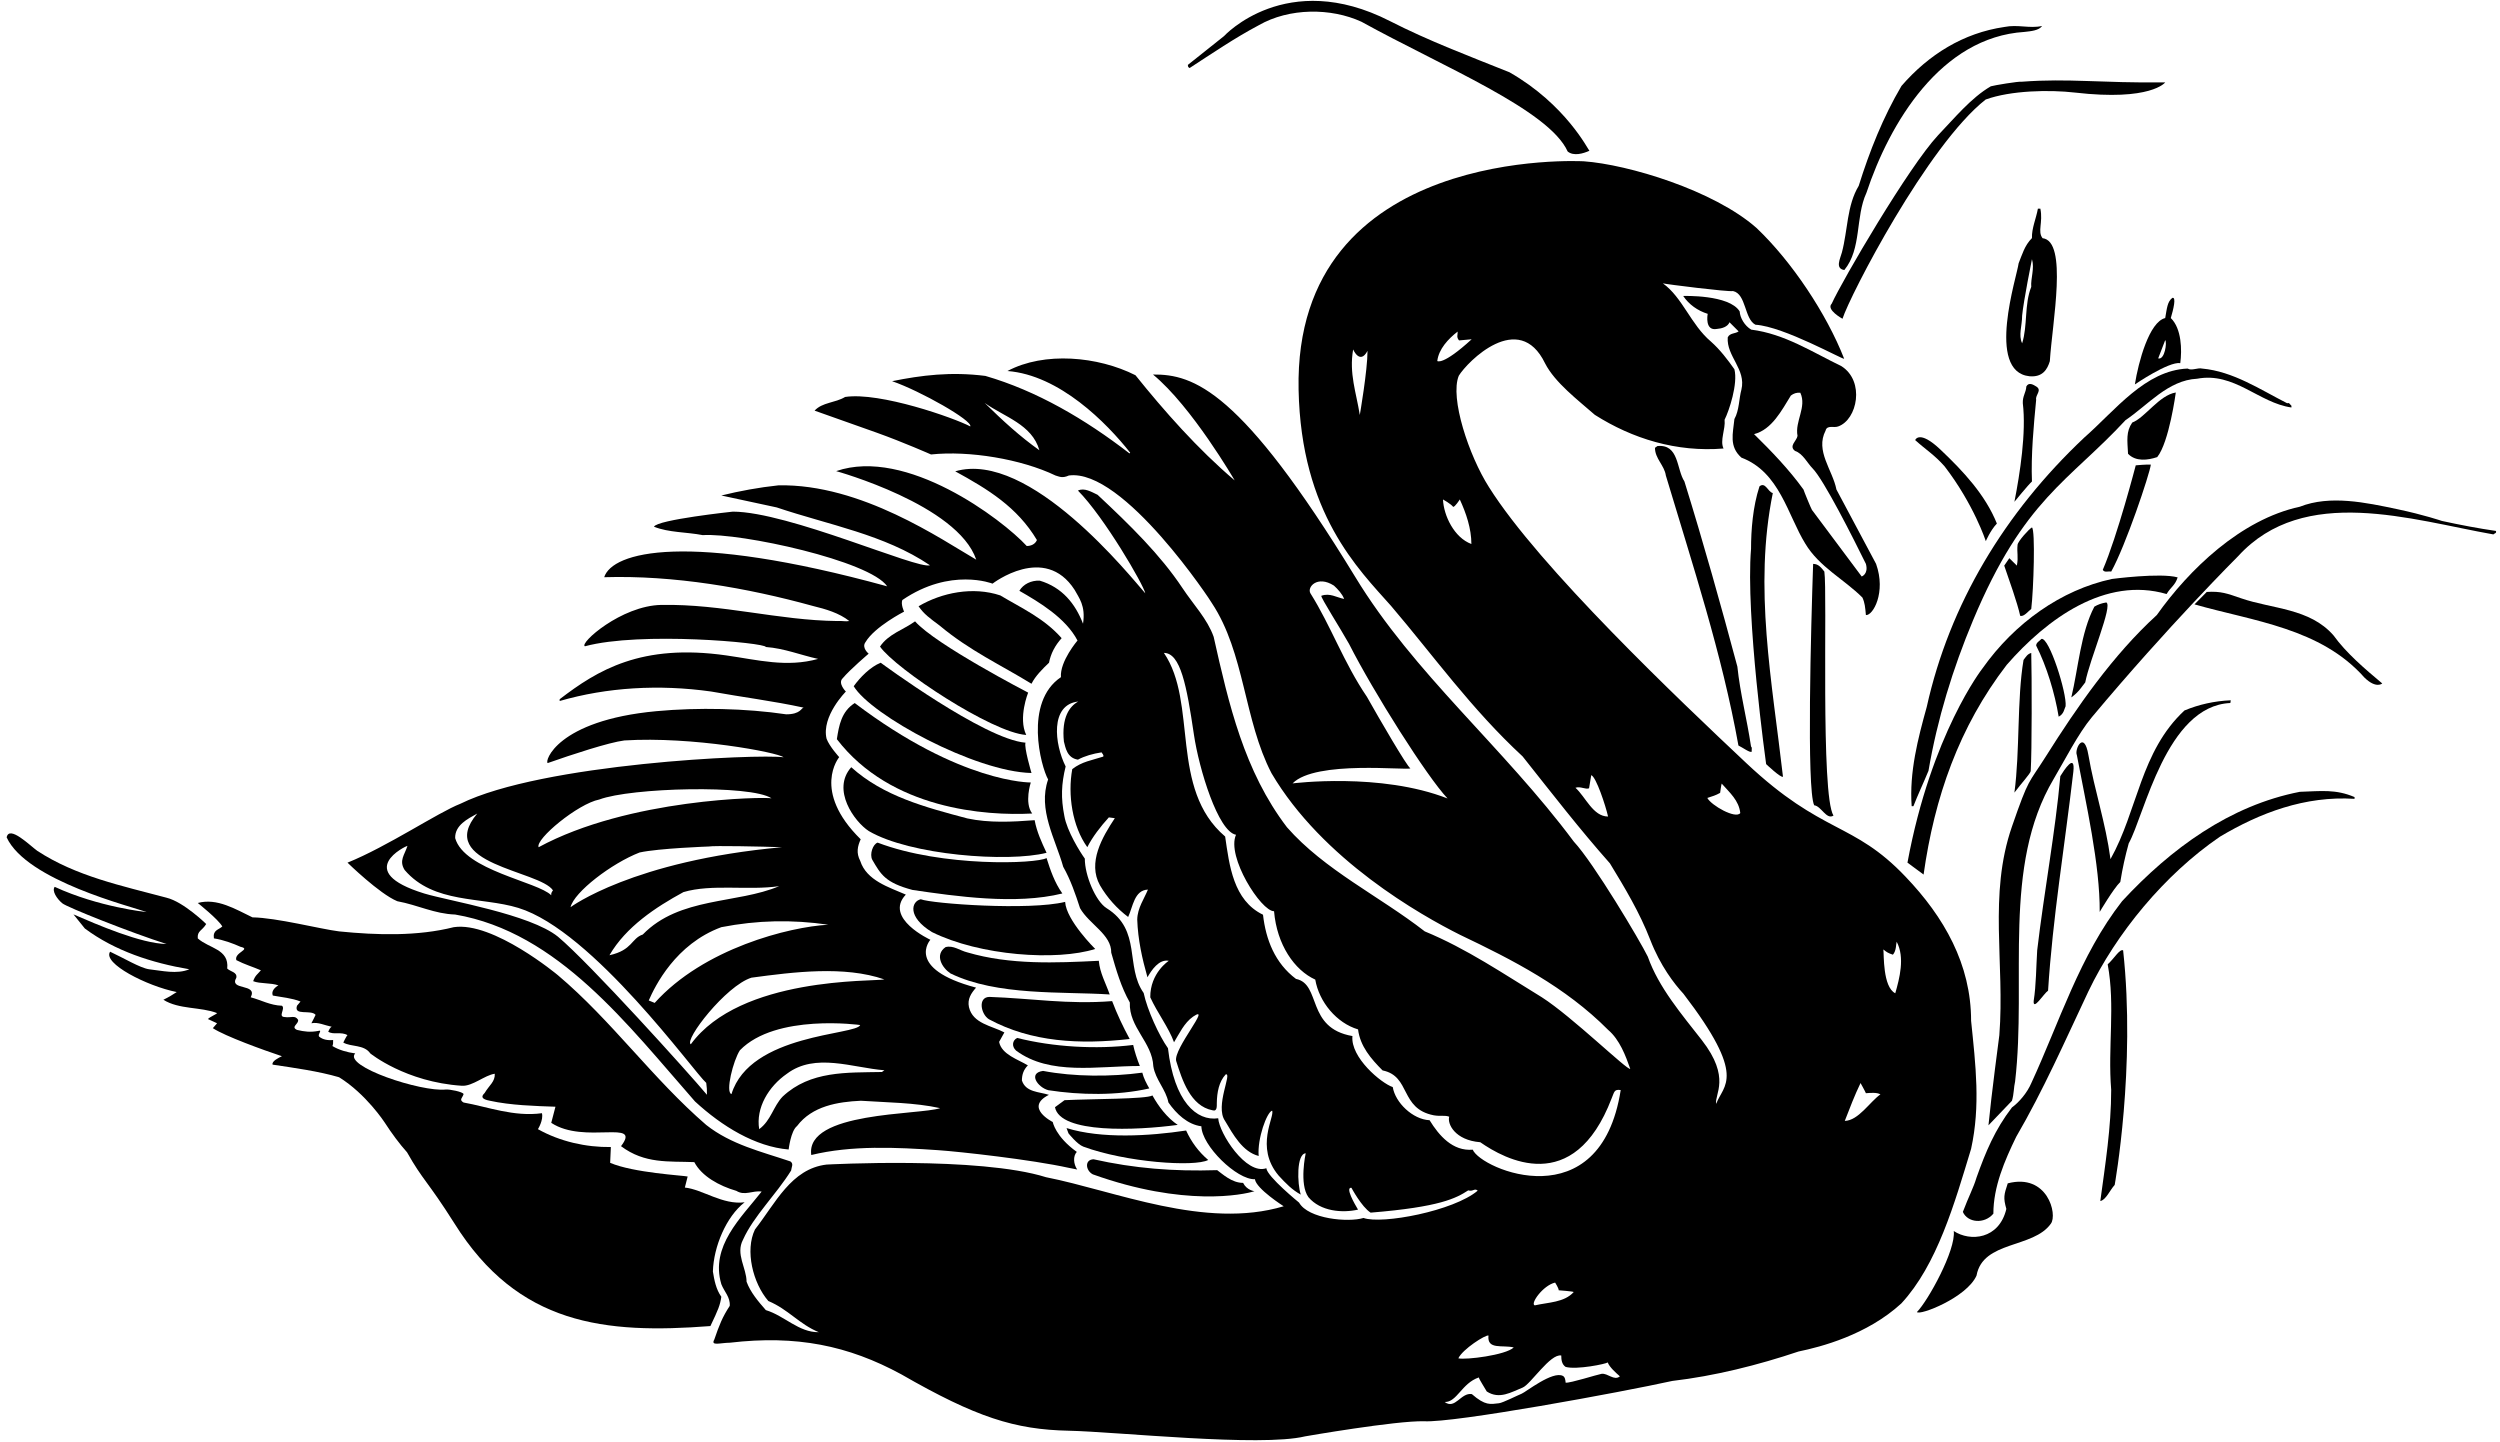 <?xml version="1.0" encoding="UTF-8"?>
<svg xmlns="http://www.w3.org/2000/svg" xmlns:xlink="http://www.w3.org/1999/xlink" width="527pt" height="304pt" viewBox="0 0 527 304" version="1.1">
<g id="surface1">
<path style=" stroke:none;fill-rule:nonzero;fill:rgb(0%,0%,0%);fill-opacity:1;" d="M 393.332 129.656 C 394.812 129.805 397.621 124.891 395.477 118.867 C 395.477 118.867 389.859 108.367 387.121 103.195 C 386.309 99.055 382.613 95.062 384.832 90.777 C 385.129 89.52 386.605 90.258 387.492 89.891 C 391.52 88.484 393.184 80.352 388.156 77.176 C 382.023 74.219 376.184 70.371 369.16 69.488 C 367.754 68.672 366.797 66.973 366.723 65.645 C 364.539 62.059 354.82 62.391 354.82 62.391 C 356.004 64.164 357.852 65.496 359.992 66.16 C 359.922 66.383 359.367 69.82 361.914 69.34 C 362.949 69.266 364.207 68.895 364.578 67.934 L 366.5 69.855 C 365.836 70.371 364.652 70.152 364.207 71.113 C 363.91 75.105 368.125 77.84 367.09 82.129 C 366.574 83.977 366.648 86.488 365.613 88.336 C 365.316 91.367 364.43 94.102 367.09 96.469 C 375.148 99.496 376.848 108.59 380.543 114.578 C 383.5 119.531 388.75 122.117 392.594 125.961 C 393.109 127.07 393.184 128.031 393.332 129.656 Z M 381.961 107.492 C 381.77 107.215 380.246 103.488 380.176 103.195 C 377.145 98.98 373.371 95.062 369.754 91.516 C 373.52 90.555 375.59 86.488 377.512 83.383 C 378.105 82.941 378.695 82.719 379.508 82.793 C 380.914 85.824 378.324 88.781 378.918 91.887 C 378.77 92.922 376.996 94.027 378.398 95.062 C 380.027 95.582 381.035 97.676 382.07 98.711 C 384.438 101.078 390.703 113.52 393.332 118.867 C 393.922 121.012 392.445 121.527 392.445 121.527 L 381.961 107.492 "/>
<path style=" stroke:none;fill-rule:nonzero;fill:rgb(0%,0%,0%);fill-opacity:1;" d="M 250.773 14.34 C 255.434 11.312 260.312 7.984 265.34 5.324 C 271.77 1.629 280.566 1.629 286.996 4.586 C 304.035 14.008 326.508 23.137 330.465 31.934 C 331.719 32.969 333.715 32.379 335.047 31.785 C 334.824 31.641 330.094 22.027 318.191 15.23 C 309.691 11.828 301.125 8.598 292.984 4.438 C 271.141 -6.727 258.02 7.613 258.02 7.613 L 250.406 13.676 C 250.406 14.047 250.48 14.191 250.773 14.34 "/>
<path style=" stroke:none;fill-rule:nonzero;fill:rgb(0%,0%,0%);fill-opacity:1;" d="M 369.121 157.379 C 368.234 151.465 366.832 146.219 366.238 140.523 C 362.84 127.812 359.07 114.355 355.078 101.496 C 353.379 98.906 353.969 93.586 349.387 94.027 L 348.867 94.398 C 348.867 96.688 350.863 98.094 351.16 100.238 C 356.777 119.016 362.988 137.789 366.461 157.156 C 367.273 157.527 369.051 158.855 369.27 158.414 C 369.195 158.043 369.418 157.602 369.121 157.379 "/>
<path style=" stroke:none;fill-rule:nonzero;fill:rgb(0%,0%,0%);fill-opacity:1;" d="M 375.852 163.734 C 373.559 143.629 369.641 123.895 373.707 103.934 C 372.672 103.711 372.152 101.496 370.898 102.527 C 369.492 106.816 369.121 111.77 369.121 115.688 C 367.941 129.805 372.301 161.074 372.301 161.074 C 372.301 161.074 375.406 164.031 375.852 163.734 "/>
<path style=" stroke:none;fill-rule:nonzero;fill:rgb(0%,0%,0%);fill-opacity:1;" d="M 384.574 120.492 C 383.98 119.754 383.391 118.867 382.207 118.867 C 381.766 131.875 380.805 166.355 382.43 169.754 C 383.906 169.902 385.016 172.887 386.496 171.926 C 383.758 167.602 385.238 124.781 384.574 120.492 "/>
<path style=" stroke:none;fill-rule:nonzero;fill:rgb(0%,0%,0%);fill-opacity:1;" d="M 388.785 56.922 C 392.48 52.41 391.078 45.758 393.441 40.656 C 398.32 25.945 409.113 7.836 426.781 6.727 C 428.113 6.578 429.812 6.434 430.477 5.473 C 427.816 6.062 425.379 5.102 422.492 5.691 C 413.918 6.949 406.602 11.461 400.836 18.109 C 396.918 24.766 394.109 31.859 391.816 39.18 C 389.305 43.316 389.512 48.582 388.27 53.223 C 387.918 54.535 386.789 56.625 388.785 56.922 "/>
<path style=" stroke:none;fill-rule:nonzero;fill:rgb(0%,0%,0%);fill-opacity:1;" d="M 456.719 125.223 C 457.59 123.746 458.531 123.395 459.047 121.711 C 455.406 120.695 445.188 122.047 445.188 122.047 C 434.543 124.336 424.711 131.285 417.91 140.895 C 417.91 140.895 407.117 154.68 402.094 181.848 L 405.492 184.359 C 407.785 168.098 412.957 153.238 423.012 140.156 C 431.512 130.398 443.855 121.453 456.719 125.223 "/>
<path style=" stroke:none;fill-rule:nonzero;fill:rgb(0%,0%,0%);fill-opacity:1;" d="M 406.156 149.027 C 404.309 155.68 402.461 162.773 402.98 169.945 L 403.348 169.945 C 404.234 167.652 405.492 164.992 406.527 162.48 C 408.375 151.613 411.664 140.922 415.914 130.766 C 426.633 105.152 436.098 101.496 448.07 88.559 C 452.727 85.453 457.016 80.133 463.152 79.836 C 470.984 78.355 476.16 84.938 483.035 85.898 L 483.035 85.527 C 482.738 85.305 482.594 84.789 482.148 85.012 C 476.457 82.129 470.766 78.281 464.188 77.691 C 463.301 77.469 461.969 78.211 461.156 77.691 C 452.211 78.062 445.926 86.488 439.348 92.254 C 422.566 108.074 410.965 127.367 406.156 149.027 "/>
<path style=" stroke:none;fill-rule:nonzero;fill:rgb(0%,0%,0%);fill-opacity:1;" d="M 423.234 249.449 C 422.422 251.887 422.273 252.477 422.938 254.844 C 421.422 261.258 415.309 261.797 411.852 259.5 C 412.328 263.492 406.453 274.176 404.09 276.578 C 404.605 277.391 414.586 273.547 416.652 268.891 C 417.984 261.496 428.629 263.199 432.324 257.949 C 433.766 256.027 431.621 247.266 423.234 249.449 "/>
<path style=" stroke:none;fill-rule:nonzero;fill:rgb(0%,0%,0%);fill-opacity:1;" d="M 409.926 98.316 C 416.102 106.355 418.613 114.078 418.613 114.078 C 418.613 114.078 419.555 111.824 420.941 110.363 C 418.504 104.305 413.863 99.336 409.039 94.77 C 404.531 90.5 403.719 92.773 403.719 92.773 C 406.012 94.844 407.785 95.879 409.926 98.316 "/>
<path style=" stroke:none;fill-rule:nonzero;fill:rgb(0%,0%,0%);fill-opacity:1;" d="M 484.809 166.914 C 470.023 169.797 457.605 178.891 447.332 189.977 C 438.387 201.438 434.102 215.555 428.188 228.344 C 427.371 230.266 425.672 232.336 424.121 233.445 C 420.496 238.176 418.578 242.832 416.652 248.227 C 415.988 250.445 415.027 252.145 413.77 255.473 C 414.77 257.746 418.281 258.113 420.203 255.844 C 420.203 250.148 422.566 244.68 425.008 239.652 C 430.699 229.895 435.355 219.324 440.234 208.977 C 446.074 196.777 456.277 184.359 467.957 176.379 C 476.383 171.352 485.918 167.727 496.34 168.395 L 496.34 168.023 C 492.352 166.324 489.32 166.766 484.809 166.914 "/>
<path style=" stroke:none;fill-rule:nonzero;fill:rgb(0%,0%,0%);fill-opacity:1;" d="M 431.734 208.828 C 432.695 193.527 435.281 178.078 437.059 162.699 C 437.52 158.574 435.082 162.371 434.316 163.613 C 433.277 175.309 430.895 187.973 429.441 200.328 C 429.223 203.652 429.223 207.719 428.703 210.973 C 428.52 213.227 430.848 209.418 431.734 208.828 "/>
<path style=" stroke:none;fill-rule:nonzero;fill:rgb(0%,0%,0%);fill-opacity:1;" d="M 526.133 111.918 C 522.508 111.398 518.535 110.641 514.746 109.812 C 514.746 109.812 510.961 108.516 505.359 107.336 C 498.734 105.934 491.168 104.305 484.809 106.816 C 472.332 109.512 461.41 120.113 454.648 129.656 C 445.41 138.086 437.816 149.039 431.219 159.523 C 427.539 165.363 427.762 163.719 424.121 174.234 C 419.125 188.66 422.641 202.988 421.461 218.215 C 421.461 218.215 419.758 231.004 419.168 237.215 L 424.121 232.039 C 424.562 230.562 424.488 229.211 424.785 227.973 C 427.273 206.461 421.98 182.652 432.906 164.215 C 435.18 160.375 438.094 154.613 440.977 151.172 C 457.09 131.895 471.801 117.238 471.801 117.238 C 485.695 102.012 508.391 109.625 525.613 112.656 C 525.762 112.434 526.355 112.434 526.133 111.918 "/>
<path style=" stroke:none;fill-rule:nonzero;fill:rgb(0%,0%,0%);fill-opacity:1;" d="M 388.398 67.195 C 389.949 62.316 406.344 30.578 418.582 20.977 C 423.859 19.062 432.02 18.891 437.426 19.516 C 453.43 21.363 456.426 17.371 456.426 17.371 C 442.676 17.52 436.172 16.484 426.266 17.223 C 425.523 17.113 420.32 17.996 419.668 18.191 C 415.484 20.617 411.918 25.008 408.523 28.535 C 402.387 35.113 388.414 58.988 386.125 64.016 C 384.867 65.273 388.398 67.195 388.398 67.195 "/>
<path style=" stroke:none;fill-rule:nonzero;fill:rgb(0%,0%,0%);fill-opacity:1;" d="M 423.566 117.664 L 422.492 119.234 C 423.477 122.102 425.281 127.137 425.855 129.805 C 426.598 130.102 427.594 128.809 428.188 128.363 C 428.684 124.301 429.074 111.695 428.336 111.18 C 427.688 111.527 425.383 114.102 425.305 114.836 C 425.117 116.535 425.523 117.312 425.156 119.234 L 423.566 117.664 "/>
<path style=" stroke:none;fill-rule:nonzero;fill:rgb(0%,0%,0%);fill-opacity:1;" d="M 430.109 43.984 L 429.59 43.984 C 429.223 46.055 428.262 48.121 428.336 50.191 C 426.781 51.746 426.266 53.668 425.523 55.516 C 425.23 58.102 418.539 78.34 427.816 79.316 C 430.605 79.559 431.586 77.84 432.105 76.141 C 432.621 67.934 435.949 50.82 430.57 50.211 C 429.461 48.77 430.699 46.941 430.109 43.984 Z M 428.188 60.469 C 426.707 64.164 427.445 68.672 426.266 72.371 C 425.449 70.668 426.266 68.672 426.266 66.531 C 426.559 63.426 428.336 54.629 428.336 54.629 C 428.926 56.625 428.039 58.695 428.188 60.469 "/>
<path style=" stroke:none;fill-rule:nonzero;fill:rgb(0%,0%,0%);fill-opacity:1;" d="M 426.559 139.121 C 425.156 147.473 425.82 158.359 424.637 167.082 C 426.062 165.18 428 163.07 428.074 162.555 C 428.336 158.578 428.316 142.316 428.188 137.641 C 427.371 137.863 427.078 138.453 426.559 139.121 "/>
<path style=" stroke:none;fill-rule:nonzero;fill:rgb(0%,0%,0%);fill-opacity:1;" d="M 429.223 81.461 C 428.629 81.094 427.668 80.5 427.152 81.461 C 427.078 82.793 426.34 83.457 426.41 85.012 C 427.152 91.145 425.82 99.793 424.637 105.781 C 424.637 105.781 427.52 102.234 428.336 101.496 C 428.113 95.949 428.703 89.668 429.223 84.27 C 429 83.234 430.551 82.273 429.223 81.461 "/>
<path style=" stroke:none;fill-rule:nonzero;fill:rgb(0%,0%,0%);fill-opacity:1;" d="M 430.328 134.684 C 429.961 135.129 429.223 135.426 429.223 136.09 C 431.438 140.449 433.156 146.125 433.969 151.078 C 435.098 150.504 435.152 149.395 435.43 148.879 C 435.727 146.145 431.957 134.242 430.328 134.684 "/>
<path style=" stroke:none;fill-rule:nonzero;fill:rgb(0%,0%,0%);fill-opacity:1;" d="M 441.492 127.883 C 438.609 133.355 438.109 140.875 436.633 147.012 C 438.238 145.883 438.941 144.609 439.57 143.852 C 440.531 138.898 445.445 127.59 444.004 126.996 C 443.043 127.145 442.23 127.441 441.492 127.883 "/>
<path style=" stroke:none;fill-rule:nonzero;fill:rgb(0%,0%,0%);fill-opacity:1;" d="M 446.961 185.91 C 447.406 183.105 447.996 180.441 448.734 177.781 C 452.062 171.867 456.609 148.805 470.156 148.195 L 470.246 147.621 C 466.773 147.77 463.52 148.508 460.488 149.766 C 451.176 158.414 450.656 170.832 444.891 181.105 C 443.855 173.348 441.523 166.652 440.234 159.152 C 439.312 153.773 437.262 158.008 437.797 159.152 C 439.719 169.355 442.691 182.328 442.617 192.234 C 442.617 192.234 445.484 187.355 446.961 185.91 "/>
<path style=" stroke:none;fill-rule:nonzero;fill:rgb(0%,0%,0%);fill-opacity:1;" d="M 444.301 203.285 C 445.926 212.008 444.301 220.73 445.039 229.746 C 445.039 237.656 443.785 245.492 442.746 253.18 C 443.93 252.961 444.816 250.816 445.777 249.781 C 445.777 249.781 450.254 225.016 447.555 200.328 C 446.812 199.996 445.668 202.062 444.301 203.285 "/>
<path style=" stroke:none;fill-rule:nonzero;fill:rgb(0%,0%,0%);fill-opacity:1;" d="M 445.039 120.492 C 448.07 115.098 453.172 99.867 453.395 97.945 C 452.508 97.871 450.215 98.094 450.215 98.094 C 450.215 98.094 446.352 112.973 443.266 120.121 C 443.637 120.789 444.449 120.344 445.039 120.492 "/>
<path style=" stroke:none;fill-rule:nonzero;fill:rgb(0%,0%,0%);fill-opacity:1;" d="M 454.742 96.355 C 457.254 93.254 458.66 82.738 458.66 82.738 C 455.145 83.305 452.176 88.055 449.477 89.074 C 448.145 90.996 448.441 92.809 448.59 95.656 C 450.215 97.355 452.746 97.023 454.742 96.355 "/>
<path style=" stroke:none;fill-rule:nonzero;fill:rgb(0%,0%,0%);fill-opacity:1;" d="M 450.031 81.035 C 450.031 81.035 457.145 76.176 459.602 76.547 C 459.973 73.812 459.898 69.266 457.605 67.047 C 458.145 65.234 458.809 62.52 457.922 62.797 C 456.867 63.609 456.793 64.996 456.426 67.047 C 453.062 67.844 450.77 76.305 450.031 81.035 Z M 454.945 75.547 L 456.426 71.703 C 456.848 72.129 456.332 75.953 454.945 75.547 "/>
<path style=" stroke:none;fill-rule:nonzero;fill:rgb(0%,0%,0%);fill-opacity:1;" d="M 491.906 133.945 C 486.879 128.18 478.996 128.398 472.391 126.109 C 469.508 125.113 468.176 124.594 465.184 124.781 L 462.598 127.402 C 475.016 130.953 489.172 132.395 498.41 142.816 C 500.887 145.258 502.18 144.074 502.18 144.074 C 498.559 141.043 494.566 137.641 491.906 133.945 "/>
<path style=" stroke:none;fill-rule:nonzero;fill:rgb(0%,0%,0%);fill-opacity:1;" d="M 176.41 155.816 C 187.797 170.641 207.828 172.008 217.586 171.488 C 215.883 169.254 217.289 164.945 217.289 164.945 C 217.289 164.945 202.578 165.188 180.18 148.203 C 177.371 149.977 176.855 152.934 176.41 155.816 "/>
<path style=" stroke:none;fill-rule:nonzero;fill:rgb(0%,0%,0%);fill-opacity:1;" d="M 183.137 175.184 C 191.828 180.289 212.496 181.84 220.613 179.77 C 219.578 177.551 218.547 175.332 218.102 172.895 C 213.371 173.262 208.492 173.504 203.91 172.523 C 195.094 170.176 186.242 167.867 179.441 161.73 C 175.227 166.48 180.125 173.227 183.137 175.184 "/>
<path style=" stroke:none;fill-rule:nonzero;fill:rgb(0%,0%,0%);fill-opacity:1;" d="M 179.961 144.656 C 183.637 150.773 205.535 162.691 217.438 162.949 C 217.43 162.934 215.816 157.461 216.18 156.559 C 207.477 155.855 185.652 139.703 185.652 139.703 C 183.434 140.59 181.289 142.809 179.961 144.656 "/>
<path style=" stroke:none;fill-rule:nonzero;fill:rgb(0%,0%,0%);fill-opacity:1;" d="M 192.379 187.605 C 201.469 188.934 214.129 190.781 223.941 188.344 C 222.316 186.051 221.43 183.465 220.613 180.879 C 218.473 182.098 198.699 182.836 185.004 177.625 C 184.008 177.938 183.266 180.062 183.879 181.246 C 185.668 184.312 186.594 186.07 192.379 187.605 "/>
<path style=" stroke:none;fill-rule:nonzero;fill:rgb(0%,0%,0%);fill-opacity:1;" d="M 192.895 130.98 C 190.453 132.754 187.277 133.641 185.504 136.301 C 188.828 141.031 209.141 154.469 216.328 154.93 C 214.59 151.328 216.734 146.004 216.734 146.004 C 216.734 146.004 197.219 135.895 192.895 130.98 "/>
<path style=" stroke:none;fill-rule:nonzero;fill:rgb(0%,0%,0%);fill-opacity:1;" d="M 196.441 196.473 C 206.551 201.5 222.812 202.609 230.871 200.039 C 230.871 200.039 224.754 194.016 224.531 190.117 C 216.992 191.984 196.48 190.504 194.098 189.562 C 192.102 190.008 191.215 193.277 196.441 196.473 "/>
<path style=" stroke:none;fill-rule:nonzero;fill:rgb(0%,0%,0%);fill-opacity:1;" d="M 217.438 144.137 C 218.25 142.512 219.801 140.961 221.133 139.703 C 221.504 137.781 222.391 136.078 223.793 134.527 C 220.098 130.312 215.293 128.172 210.859 125.512 C 205.094 123.59 198.512 124.918 193.633 127.801 C 194.816 129.504 195.926 130.258 198.07 131.867 C 204.426 137.188 211.078 140.219 217.438 144.137 "/>
<path style=" stroke:none;fill-rule:nonzero;fill:rgb(0%,0%,0%);fill-opacity:1;" d="M 200.359 205.195 C 210.148 209.98 224.035 208.984 233.922 209.633 C 233.109 207.266 231.852 205.121 231.629 202.535 C 222.609 202.98 212.93 203.422 203.91 200.762 C 202.355 200.391 200.953 199.211 199.324 199.652 C 196.961 201.277 198.586 204.016 200.359 205.195 "/>
<path style=" stroke:none;fill-rule:nonzero;fill:rgb(0%,0%,0%);fill-opacity:1;" d="M 208.473 214.863 C 217.453 219.703 227.637 220.203 238.137 219.02 C 236.73 216.434 235.473 213.773 234.438 211.035 C 225.125 211.777 217.363 210.445 208.566 210.148 C 206.09 210.188 206.738 213.789 208.473 214.863 "/>
<path style=" stroke:none;fill-rule:nonzero;fill:rgb(0%,0%,0%);fill-opacity:1;" d="M 240.277 224.711 C 239.688 223.234 239.172 221.68 238.875 220.277 C 231.113 221.238 222.02 220.719 214.406 218.797 C 213.391 219.336 213.223 220.574 214.184 221.461 C 221.355 226.781 231.406 224.711 240.277 224.711 "/>
<path style=" stroke:none;fill-rule:nonzero;fill:rgb(0%,0%,0%);fill-opacity:1;" d="M 220.984 229.812 C 227.637 230.848 235.473 230.996 242.273 229.441 C 241.684 228.406 241.09 227.301 240.797 226.117 C 234.289 227.004 226.383 227.004 219.875 225.746 C 216.625 226.191 218.75 229.223 220.984 229.812 "/>
<path style=" stroke:none;fill-rule:nonzero;fill:rgb(0%,0%,0%);fill-opacity:1;" d="M 248.262 237.129 C 246.047 235.652 244.195 233.215 242.938 230.922 C 241.57 231.715 230.242 231.625 224.402 231.918 L 222.391 233.398 C 223.461 239.016 239.539 238.312 248.262 237.129 "/>
<path style=" stroke:none;fill-rule:nonzero;fill:rgb(0%,0%,0%);fill-opacity:1;" d="M 228.379 241.715 C 237.32 245.023 251.828 246.039 254.691 244.523 C 252.695 242.824 251.145 240.754 250.035 238.312 C 242.199 239.496 232.223 240.086 224.828 237.797 L 225.234 238.906 C 225.234 238.906 227.066 241.234 228.379 241.715 "/>
<path style=" stroke:none;fill-rule:nonzero;fill:rgb(0%,0%,0%);fill-opacity:1;" d="M 230.371 247.555 C 249.609 254.445 262.086 251.859 264.449 251.102 C 264.449 251.102 262.824 250.934 262.043 249.348 C 259.695 249.375 257.691 247.473 256.578 246.668 C 247.34 246.961 239.098 246.297 230.52 244.375 C 228.598 244.449 228.82 246.738 230.371 247.555 "/>
<path style=" stroke:none;fill-rule:nonzero;fill:rgb(0%,0%,0%);fill-opacity:1;" d="M 150.277 268.039 C 150.426 262.789 153.09 256.453 156.969 253.441 C 152.348 254.051 148.098 250.723 144.367 250.336 L 144.957 248.008 C 143.996 247.785 133.535 247.23 128.621 245.125 L 128.77 241.797 C 123.52 241.871 117.977 240.613 113.395 238.027 C 113.395 238.027 114.594 236.141 114.242 234.664 C 108.328 235.477 102.746 233.297 97.723 232.41 C 96.688 231.816 97.5 231.449 97.723 230.637 C 97.609 230.156 94.742 229.59 93.973 229.672 C 88.828 230.23 72.273 224.777 74.879 222.059 C 73.18 221.84 71.406 221.32 70.074 220.508 C 70.223 220.137 70.242 219.879 70.223 219.25 C 69.039 219.324 68.078 219.176 67.266 218.512 C 66.898 217.992 68.117 217.016 67.043 217.328 C 65.418 217.625 64.145 217.477 62.609 217.105 C 61.203 216.441 63.051 215.852 62.832 214.965 C 62.164 213.93 61.371 214.613 60.004 214.391 C 58.508 214.336 60.242 212.598 59.43 212.008 C 56.992 211.934 55.07 210.824 52.852 210.23 C 54.402 207.203 48.195 208.902 49.82 206.094 C 50.043 204.91 48.562 204.836 47.898 204.172 C 48.344 200.031 44.055 199.957 41.691 197.812 C 41.543 196.188 42.613 196.227 43.465 194.781 C 43.465 194.781 38.73 190.125 35.109 189.238 C 25.723 186.727 16.039 184.73 7.832 179.336 C 6.355 178.281 1.918 173.844 1.402 176.523 C 5.652 185.691 27.793 191.086 30.898 192.27 C 30.898 192.27 20.805 191.234 11.531 186.945 C 10.883 187.797 11.992 189.461 13.117 190.402 C 14.023 191.215 27.867 196.703 35.109 198.996 C 29.715 198.922 20.438 194.895 15.484 192.75 L 17.887 195.727 C 24.242 200.457 32.004 202.988 39.914 204.32 C 37.328 205.426 34.074 204.613 31.414 204.32 C 29.547 204.059 25.945 201.879 23.211 200.621 C 21.547 203.062 30.969 207.867 37.254 209.125 C 36.332 209.715 35.777 210.086 34.445 210.75 C 37.699 212.82 42.355 212.227 45.754 213.559 C 45.68 213.781 44.203 214.371 43.832 214.816 L 45.754 215.703 L 44.867 216.738 C 47.457 218.438 55.551 221.359 59.43 222.652 C 58.766 222.945 57.176 223.762 57.473 224.426 C 61.906 225.09 67.266 225.832 71.48 227.086 C 77.172 230.598 81.09 236.621 81.09 236.621 C 82.566 238.914 84.215 241.133 85.805 242.906 C 89.168 248.875 90.102 248.895 95.758 257.84 C 109.188 279.352 127.492 281.246 149.754 279.535 C 151.426 276.039 151.797 275.117 152.055 273.359 C 150.945 271.809 150.574 269.887 150.277 268.039 "/>
<path style=" stroke:none;fill-rule:nonzero;fill:rgb(0%,0%,0%);fill-opacity:1;" d="M 415.508 215.184 C 415.508 203.285 409.816 193.305 401.684 184.805 C 390.559 173.105 384.277 176.062 368.109 160.852 C 354.016 147.594 324.438 119.531 313.867 102.676 C 309.652 96.062 305.59 83.863 307.512 79.207 C 309.285 76.285 320.188 65.199 325.695 76.582 C 327.766 80.648 332.645 84.344 336.191 87.449 C 344.102 92.477 353.414 95.359 363.32 94.547 C 362.508 92.848 363.766 90.48 363.543 88.484 C 364.504 86.562 366.387 80.906 365.613 77.84 C 364.207 75.844 362.582 73.699 360.66 72 C 356.445 68.453 354.672 62.688 350.531 59.73 C 351.203 59.914 364.273 61.562 365.316 61.355 C 368.125 61.945 367.684 67.23 370.047 68.453 C 376.035 68.82 388.602 75.918 388.75 75.621 C 385.055 66.16 377.734 55.145 370.27 48.051 C 361.215 40.066 343.141 34.672 333.898 34.004 C 333.898 34.004 272.699 30.426 273.742 82.129 C 274.27 108.273 286.367 119.977 293.242 127.734 C 302.188 138.234 310.172 149.469 320.965 159.449 C 327.246 167.359 333.012 174.824 339.371 181.996 C 342.477 187.094 345.645 192.359 347.871 198.109 C 349.996 203.598 352.941 207.406 354.863 209.477 C 368.441 227.191 363.246 228.617 361.77 232.703 C 361.359 230.672 364.965 227.254 358.738 219.25 C 354.531 213.848 349.645 208.164 347.352 201.656 C 345.727 198.332 335.969 181.922 331.758 177.41 C 316.898 157.453 298.047 142.004 285.629 121.527 C 261.605 82.199 251.625 78.875 243.051 78.949 C 251.258 85.711 260.273 101.273 260.273 101.273 C 252.512 94.695 245.344 86.562 239.355 79.098 C 231.445 75.105 220.137 74.07 212.371 78.211 C 223.352 79.059 233.293 89.148 238.246 95.434 L 238.098 95.582 C 228.711 88.336 218.547 82.387 207.715 79.242 C 200.434 78.32 194.262 79.098 188.055 80.352 C 194.039 82.422 205.055 88.668 204.539 89.891 C 201.176 88.113 185.465 82.57 178.148 83.68 C 176.078 84.938 173.344 84.789 171.715 86.562 C 171.715 86.562 182.879 90.516 184.84 91.219 C 190.449 93.23 196.258 95.801 196.258 95.801 C 204.316 94.953 215.258 96.766 222.5 100.238 C 223.312 100.461 223.906 100.867 225.309 100.238 C 236.84 98.648 255.617 127.219 255.469 127.145 C 262.418 137.641 262.195 151.762 268.035 162.996 C 278.789 181.254 299.527 192.934 307.805 197.074 C 318.82 202.324 329.98 208.016 339 217.105 C 341.438 219.176 342.695 222.578 343.656 225.312 C 343.141 225.758 331.387 214.297 325.027 210.23 C 317.047 205.352 309.137 199.957 300.34 196.336 C 290.73 188.867 279.199 183.398 271.289 174.383 C 262.27 162.555 259.02 148.434 255.84 134.242 C 254.508 130.473 251.602 127.496 249.262 123.965 C 244.602 116.945 238.172 110.66 231.371 104.305 C 230.113 103.711 228.562 102.75 227.23 103.414 C 232.773 108.996 241.129 123.375 241.426 125.074 C 238.469 121.75 217.066 94.77 201.359 99.352 C 208.234 103.121 214.441 106.891 218.582 113.84 C 218.215 114.727 217.324 115.098 216.438 115.098 C 211.191 109.402 191.012 94.215 176.262 99.312 C 176.262 99.312 201.879 106.391 205.793 117.98 C 198.551 113.785 181.547 101.957 164.102 102.309 C 159.965 102.75 155.973 103.488 152.055 104.449 L 163.734 106.965 C 174.672 110.66 186.426 112.656 196.035 119.16 C 193.375 120.066 166.246 107.891 154.492 107.852 C 154.492 107.852 138.527 109.551 137.859 111.031 C 140.965 112.285 144.734 112.141 148.137 112.805 C 156.117 112.285 183.395 118.219 187.02 123.598 C 144.625 111.953 129.062 116.371 127.363 121.676 C 142 121.23 157.449 123.895 171.348 127.734 C 174.082 128.402 176.891 129.215 179.035 130.914 C 178.223 131.062 177.555 130.84 176.52 130.914 C 163.953 130.766 152.332 127.289 139.414 127.516 C 130.949 127.66 122.039 135.645 123.297 136.238 C 134.977 133.059 161.441 135.496 161.441 136.387 C 165.359 136.68 168.762 138.086 172.457 138.898 C 165.805 140.746 159.781 139.113 153.09 138.16 C 135.199 135.609 125.961 141.266 117.977 147.398 L 117.977 147.77 C 127.953 144.887 138.895 144.223 149.91 145.773 C 156.414 146.957 162.992 147.77 169.426 149.172 C 168.906 149.172 168.836 150.578 165.73 150.578 C 157.227 149.32 147.156 149.098 138.379 149.914 C 117.273 151.871 114.723 160.633 115.465 160.852 C 120.488 159.078 128.363 156.492 131.613 156.086 C 145.918 155.199 163.918 158.598 165.176 159.633 C 159.777 158.895 114.316 160.926 97.055 169.43 C 92.324 171.277 81.68 178.445 73.254 181.848 C 73.254 181.848 79.98 188.426 83.75 189.977 C 88.113 190.789 91.586 192.641 95.949 192.785 C 117.68 196.484 132.465 216.219 146.508 232.188 C 152.199 237.434 159.223 241.723 166.246 242.316 C 166.246 242.316 166.691 238.398 168.02 237.363 C 171.199 233.148 176.594 232.262 181.473 232.039 C 186.945 232.41 192.785 232.41 198.18 233.594 C 193.895 235.07 169.723 234.277 171.016 243.477 C 179.516 241.41 188.871 241.848 197.812 242.461 C 202.352 242.773 217.34 244.43 225.309 246.184 C 225.84 246.301 226.605 246.418 227.07 246.535 C 226.289 245.371 226.156 243.734 226.988 242.82 C 222.461 239.57 221.922 236.52 221.922 236.52 C 221.922 236.52 215.809 233.469 221.109 230.793 C 219.039 230.125 216.23 230.273 215.418 227.762 C 215.418 226.504 215.789 225.469 216.676 224.582 C 214.605 223.324 211.133 222.289 210.613 219.629 L 211.723 217.633 C 209.062 216.23 205.07 215.785 204.258 212.312 C 203.887 210.609 204.719 209.371 205.754 208.191 C 190.672 204.18 196.125 198.102 196.125 198.102 C 196.125 198.102 186.238 193.555 190.949 188.582 C 187.402 187.031 182.672 185.625 181.34 181.484 C 180.453 179.785 180.77 178.398 181.434 176.922 C 170.992 166.664 176.906 159.605 176.906 159.605 C 176.906 159.605 174.836 157.352 174.242 155.723 C 173.117 150.992 178.309 145.781 178.309 145.781 C 178.309 145.781 176.535 144.008 177.645 142.973 C 179.195 141.125 183.113 137.797 183.113 137.797 C 183.113 137.797 181.562 136.543 182.449 135.359 C 184.371 132.105 190.582 128.93 190.582 128.93 C 190.582 128.93 189.844 127.395 190.211 126.488 C 200.375 119.539 209.227 123.031 209.227 123.031 C 209.227 123.031 220.211 114.539 226.527 124.336 C 227.414 126 228.895 127.66 228.301 131.48 C 226.676 127.266 223.902 123.805 219.172 122.398 C 217.379 122.324 215.695 123.141 214.883 124.543 C 219.023 126.91 224.645 130.25 227.137 135.023 C 227.137 135.023 223.387 139.422 223.645 142.746 C 215.809 148.012 219.41 161.598 220.945 164.312 C 218.727 170.672 222.496 176.879 224.125 182.719 C 225.676 185.453 226.711 188.484 227.672 191.441 C 229.594 194.844 234.324 196.984 234.25 200.828 C 235.285 204.453 236.32 208.074 238.168 211.328 C 237.945 216.574 242.898 219.68 243.121 224.781 C 243.566 227.59 245.781 229.66 246.301 232.395 C 248 234.836 250.367 237.051 253.25 237.422 C 253.324 241.488 260.715 248.73 264.539 248.582 C 264.781 250.578 270.602 254.281 270.602 254.281 C 254.047 259.234 235.066 251.035 220.504 248.156 C 206.387 243.719 174.23 245.492 174.23 245.492 C 166.766 246.379 163.438 253.699 159.148 259.168 C 157.008 263.602 158.707 270.477 161.961 274.25 C 166.211 276.039 168.465 279.129 172.605 280.828 C 168.391 280.902 165.359 277.352 161.441 276.172 C 159.816 274.324 158.188 272.402 157.375 270.184 C 157.375 267.301 155.012 264.344 156.637 261.312 C 158.855 256.359 163.586 251.852 166.766 246.75 C 166.84 246.012 167.355 245.344 166.617 244.828 C 160.48 242.758 154.121 241.281 148.875 237.141 C 137.641 227.457 128.914 215.109 117.605 205.574 C 117.605 205.574 103.969 194.191 95.652 195.449 C 88.039 197.371 79.535 197.148 71.48 196.336 C 67.562 195.855 58.32 193.453 53.223 193.379 C 49.672 191.68 45.754 189.238 41.691 190.348 C 41.691 190.348 46.051 193.82 46.863 195.301 C 46.051 196.039 44.832 196.039 45.09 197.812 C 47.086 198.109 49.172 198.902 50.707 199.59 C 53.055 200.105 49.305 200.77 49.82 202.398 C 51.52 203.285 53.293 203.801 54.996 204.539 C 54.258 205.426 53.812 205.574 53.367 206.832 C 54.848 207.422 57.066 207.129 58.691 207.719 C 57.879 208.164 57.141 208.977 57.508 209.863 C 59.43 210.23 61.5 210.379 63.348 211.121 L 62.609 212.008 C 61.871 214.223 65.566 212.746 66.527 213.93 C 66.527 213.93 65.789 215.48 65.641 215.703 C 67.043 215.406 68.449 216.145 69.926 216.441 C 69.484 216.664 69.41 217.105 69.188 217.477 C 70.297 218.215 71.922 217.402 73.254 218.215 C 73.031 218.363 72.367 219.77 72.367 219.77 C 73.992 220.73 76.727 220.137 78.059 222.059 C 78.059 222.059 85.488 228.102 97.367 228.879 C 99.613 229.027 102.191 226.625 104.301 226.348 C 104.375 228.047 103.137 228.75 102.156 230.414 C 101.379 231.152 101.473 231.707 103.266 232.039 C 107.629 233 112.801 233.148 117.09 233.297 L 116.203 236.695 C 123.188 241.316 135.383 235.773 130.91 241.613 C 135.938 245.383 140.965 244.754 146.363 244.977 C 147.914 247.949 151.609 249.984 155.23 251.035 C 157.008 252.145 158.633 250.906 160.555 251.184 C 156.191 256.73 149.688 262.719 152.055 270.699 C 152.645 272.254 153.977 273.434 153.828 275.281 C 152.273 277.648 151.609 279.367 150.574 282.379 C 149.762 283.801 151.797 283.062 153.863 283.043 C 167.871 281.402 178.777 283.617 189.977 289.699 C 205.758 298.77 213.891 301.359 225.309 301.598 C 235.441 301.812 265.672 305.074 275.133 302.781 C 275.133 302.781 294.203 299.457 300.191 299.602 C 306.551 299.973 341.809 293.469 352.527 291.102 C 361.398 290.066 370.562 287.777 379.141 284.895 C 383.797 283.934 393.555 281.418 400.797 274.766 C 408.34 266.633 412.035 253.625 415.508 242.168 C 417.504 233.074 416.469 224.574 415.508 215.184 Z M 286.645 87.484 C 285.906 82.754 284.355 78.766 285.242 73.664 C 285.242 73.664 286.664 76.988 288.273 73.961 C 288.273 78.098 286.645 87.484 286.645 87.484 Z M 302.98 76.102 C 303.277 73.59 305.273 71.445 307.27 69.895 C 307.309 70.633 306.957 71.039 307.566 71.762 L 310.227 71.52 C 304.09 77.137 302.98 76.102 302.98 76.102 Z M 304.18 105.285 C 304.18 105.285 305.805 106.176 306.324 106.84 C 306.691 106.914 307.727 105.285 307.727 105.285 C 309.059 108.172 310.168 111.422 310.168 114.676 C 306.547 113.344 304.328 108.688 304.18 105.285 Z M 332.105 166.062 C 333.145 165.695 334.215 166.473 334.973 166.176 L 335.434 163.402 C 336.469 163.773 338.465 169.836 338.98 172.125 C 335.805 172.125 334.25 167.988 332.105 166.062 Z M 207.566 84.938 C 211.707 87.895 217.547 89.445 219.102 94.914 C 214.961 91.961 211.484 88.781 207.566 84.938 Z M 272.473 165.141 C 277.312 160.188 296.789 162.48 297.309 161.961 C 296.645 161.664 290.805 151.613 288.145 146.883 C 283.266 139.711 280.527 131.875 276.242 125.074 C 275.465 123.781 277.684 121.195 281.195 123.449 C 282.008 124.188 282.969 125.223 283.34 126.258 C 281.785 125.961 280.309 124.926 278.531 125.594 C 278.387 125.961 282.598 132.539 284.371 135.719 C 289.547 145.922 300.781 163.699 305.145 168.32 C 290.988 162.773 272.473 165.141 272.473 165.141 Z M 120.27 191.234 C 121.008 188.055 128.914 181.996 134.828 179.703 C 138.895 178.816 149.391 178.445 149.391 178.445 C 150.5 178.227 160.48 178.445 164.844 178.594 C 133.352 181.441 120.27 191.234 120.27 191.234 Z M 164.25 186.801 C 155.379 190.57 143.258 189.016 135.496 197 C 133.055 197.812 133.352 200.289 128.473 201.363 C 131.945 195.375 138.23 191.234 144.07 188.055 C 150.059 186.281 157.746 187.762 164.25 186.801 Z M 126.328 168.539 C 132.953 166.035 158.273 165.367 162.641 168.285 C 162.688 168.297 162.711 168.309 162.699 168.32 C 162.68 168.309 162.656 168.297 162.641 168.285 C 161.164 167.961 132.539 168.289 113.539 178.594 C 112.801 176.895 121.82 169.43 126.328 168.539 Z M 100.605 171.496 C 91.586 182.18 113.762 183.473 116.57 187.688 C 116.352 187.98 116.129 188.277 116.203 188.723 C 113.395 185.875 97.867 183.473 95.949 176.672 C 95.875 173.938 98.609 172.605 100.605 171.496 Z M 117.605 197.445 C 111.73 192.715 94.727 189.941 89.441 188.352 C 74.215 183.656 85.672 178.297 85.895 178.297 C 85.301 180.219 84.047 181.402 85.301 183.398 C 91.438 190.57 101.484 189 109.254 191.383 C 125.035 196.227 146.363 226.125 148.875 228.27 C 149.023 229.305 149.023 229.672 149.023 230.781 C 145.254 226.273 124.332 203.062 117.605 197.445 Z M 154.195 230.637 C 152.867 230.266 154.566 223.539 155.973 221.395 C 163.566 213.594 181.324 216.074 181.324 216.074 C 180.66 218.215 158.113 217.848 154.195 230.637 Z M 185.91 225.977 C 178.516 226.125 170.828 225.684 164.988 231.152 C 162.992 233.223 162.551 236.18 160.035 238.027 C 159.297 233.52 162.031 229.008 165.879 226.348 C 171.863 221.84 179.699 225.09 186.426 225.609 Z M 186.426 206.461 C 184.078 206.941 156.082 205.836 145.621 220.137 C 144.145 219.25 153.031 207.773 158.41 206.094 C 167.207 204.91 177.98 203.523 186.426 206.461 Z M 174.602 194.93 C 166.395 195.375 148.32 199.922 138.008 211.414 L 136.754 210.898 C 138.082 207.867 142.406 198.996 152.055 195.449 C 159.668 193.969 166.984 193.82 174.602 194.93 Z M 287.426 256.746 C 284.211 257.742 275.777 256.941 273.844 253.508 C 273.844 253.508 267.102 248.02 266.945 246.262 C 262.668 247.758 257.004 238.879 256.797 235.73 C 252.238 236.391 247.508 232.242 246.207 220.965 C 244.328 218.324 241.836 212.887 241.086 209.324 C 237.117 203.711 240.742 196.082 233.266 191.441 C 230.961 189.996 228.656 184.504 228.68 180.992 C 227.723 179.684 224.898 175.18 224.363 171.992 C 223.617 168.207 223.723 165.289 224.637 161.57 C 222.281 156.871 221.301 148.531 227.297 147.883 C 225.453 148.883 223.746 151.254 224.27 156.316 C 224.598 157.539 224.895 159.777 227.23 160.137 C 228.598 159.379 230.434 158.863 232.215 158.598 C 232.355 158.895 232.723 159.125 232.566 159.492 C 230.188 160.266 228.059 160.539 226.031 162.133 C 225.051 167.512 226.027 174.164 229.203 178.582 C 230.273 176.457 232.016 174.195 233.746 172.305 L 235.004 172.473 C 232.344 176.492 229.219 181.836 231.871 186.613 C 233.379 189.227 235.48 191.555 237.816 193.297 C 238.816 191.172 239.098 187.625 241.984 187.527 C 241.211 189.438 239.773 191.41 239.73 193.848 C 239.879 198.137 240.77 202.07 241.883 206.012 C 242.723 204.527 244.316 202.133 246.379 202.539 C 246.379 202.539 242.438 205.078 242.477 210.234 C 243.969 213.516 246.355 216.586 247.484 219.711 C 248.551 217.957 249.629 215.609 251.496 214.309 C 255.633 211.5 247.332 221.059 247.934 223.637 C 249.195 227.652 250.945 233.152 255.59 234.047 C 256.617 234.363 256.492 233.176 256.504 232.512 C 256.539 230.293 256.949 228.008 258.383 226.48 C 259.812 226.082 256.086 233.133 258.211 236.238 C 259.938 239.152 261.941 242.809 265.328 243.68 C 265.02 240.035 267.039 234.469 268.156 234.121 C 268.801 235.312 264.438 241.781 269.543 247.82 C 271.066 249.473 272.375 250.828 274.203 251.82 C 273.449 249.516 273.281 243.227 275.242 243.113 C 275.242 243.113 273.82 249.613 275.82 252.367 C 278.355 255.367 282.934 255.742 286.273 254.988 C 285.555 253.793 283.512 250.246 284.879 250.383 C 284.879 250.383 287.023 254.41 288.926 255.625 C 303.555 254.438 306.957 252.586 309.5 250.93 C 310.527 251.242 310.844 250.391 311.5 250.992 C 306.453 255.27 291.32 258.145 287.426 256.746 Z M 319.098 284.043 C 317.398 285.668 308.969 286.703 307.418 286.336 C 308.305 284.414 313.184 281.309 313.773 281.531 C 313.426 284.617 316.77 283.453 319.098 284.043 Z M 337.613 289.602 C 336.566 289.793 331.055 291.566 330.035 291.473 C 329.996 290.949 329.914 290.281 329.457 290.043 C 327.293 288.918 321.637 293.449 320.773 293.789 C 319.969 294.105 316.785 295.719 315.984 295.805 C 314.141 296.004 313.129 296.367 310.262 293.875 C 307.953 293.504 306.754 297.199 304.535 295.539 C 307.121 295.629 308.137 291.566 311.742 290.363 C 311.742 290.672 312.984 292.551 313.406 293.32 C 316.074 295.074 318.605 293.441 320.961 292.508 C 322.645 291.84 326.805 285.281 329.113 285.742 C 329.117 286.66 329.23 287.609 330.035 288.145 C 332.348 288.793 338.613 287.508 338.906 287.199 C 339.297 288.227 340.641 289.395 341.473 290.133 C 340.27 291.148 338.906 289.418 337.613 289.602 Z M 327.82 270.367 C 327.82 270.367 328.578 271.551 328.578 271.992 C 328.578 271.992 331.664 272.215 331.738 272.363 C 329.742 274.582 326.414 274.508 323.531 275.172 C 322.496 274.875 325.25 270.961 327.82 270.367 Z M 310.449 242.352 C 306.234 242.719 303.352 239.395 301.355 236.141 C 297.809 235.992 294.113 232.41 293.594 229.156 C 291.156 228.344 284.648 222.91 285.094 218.402 C 275.262 216.699 278.59 207.461 273.191 206.352 C 268.758 203.023 266.836 198.074 266.242 192.824 C 259.961 189.793 259.148 182.402 258.262 176.34 C 246.449 166.285 252.551 148.176 245.348 137.629 C 248.852 137.641 250.148 144.48 251.68 154.867 C 252.75 162.105 256.781 175.305 260.551 175.969 C 258.48 180.555 265.836 192.121 268.57 192.086 C 269.164 199.145 272.859 204.504 277.258 206.5 C 278.07 211.23 281.766 215.664 286.277 216.996 C 286.719 220.543 289.012 223.207 291.449 225.645 C 297.438 226.863 295.035 233.703 302.242 235.105 C 303.723 235.367 304.535 235.031 305.496 235.402 C 305.051 236.883 306.68 240.355 312.039 240.781 C 317.121 244.328 331.719 252.461 339.723 231.559 C 340.312 230.191 340.238 229.562 341.645 229.785 C 337.355 257.172 312.223 246.547 310.449 242.352 Z M 359.902 168.207 C 361.012 167.84 361.621 167.691 362.602 167.137 C 362.602 167.137 362.859 165.254 362.934 165.18 C 364.633 167.102 366.555 168.727 366.852 171.387 C 365.891 172.719 360.715 169.762 359.902 168.207 Z M 388.879 236.289 C 389.914 233.629 390.949 230.895 392.203 228.305 C 392.203 228.305 393.129 229.953 393.332 230.449 C 394.184 230.395 395.59 230.227 396.398 230.691 C 394.184 232.242 391.762 236.215 388.879 236.289 Z M 399.523 209.383 C 396.863 208.051 397.156 201.176 397.012 200.141 C 397.695 200.715 398.027 200.918 399.023 201.25 C 399.781 200.422 399.672 198.887 399.82 198.516 C 401.594 201.844 400.41 206.277 399.523 209.383 "/>
</g>
</svg>
